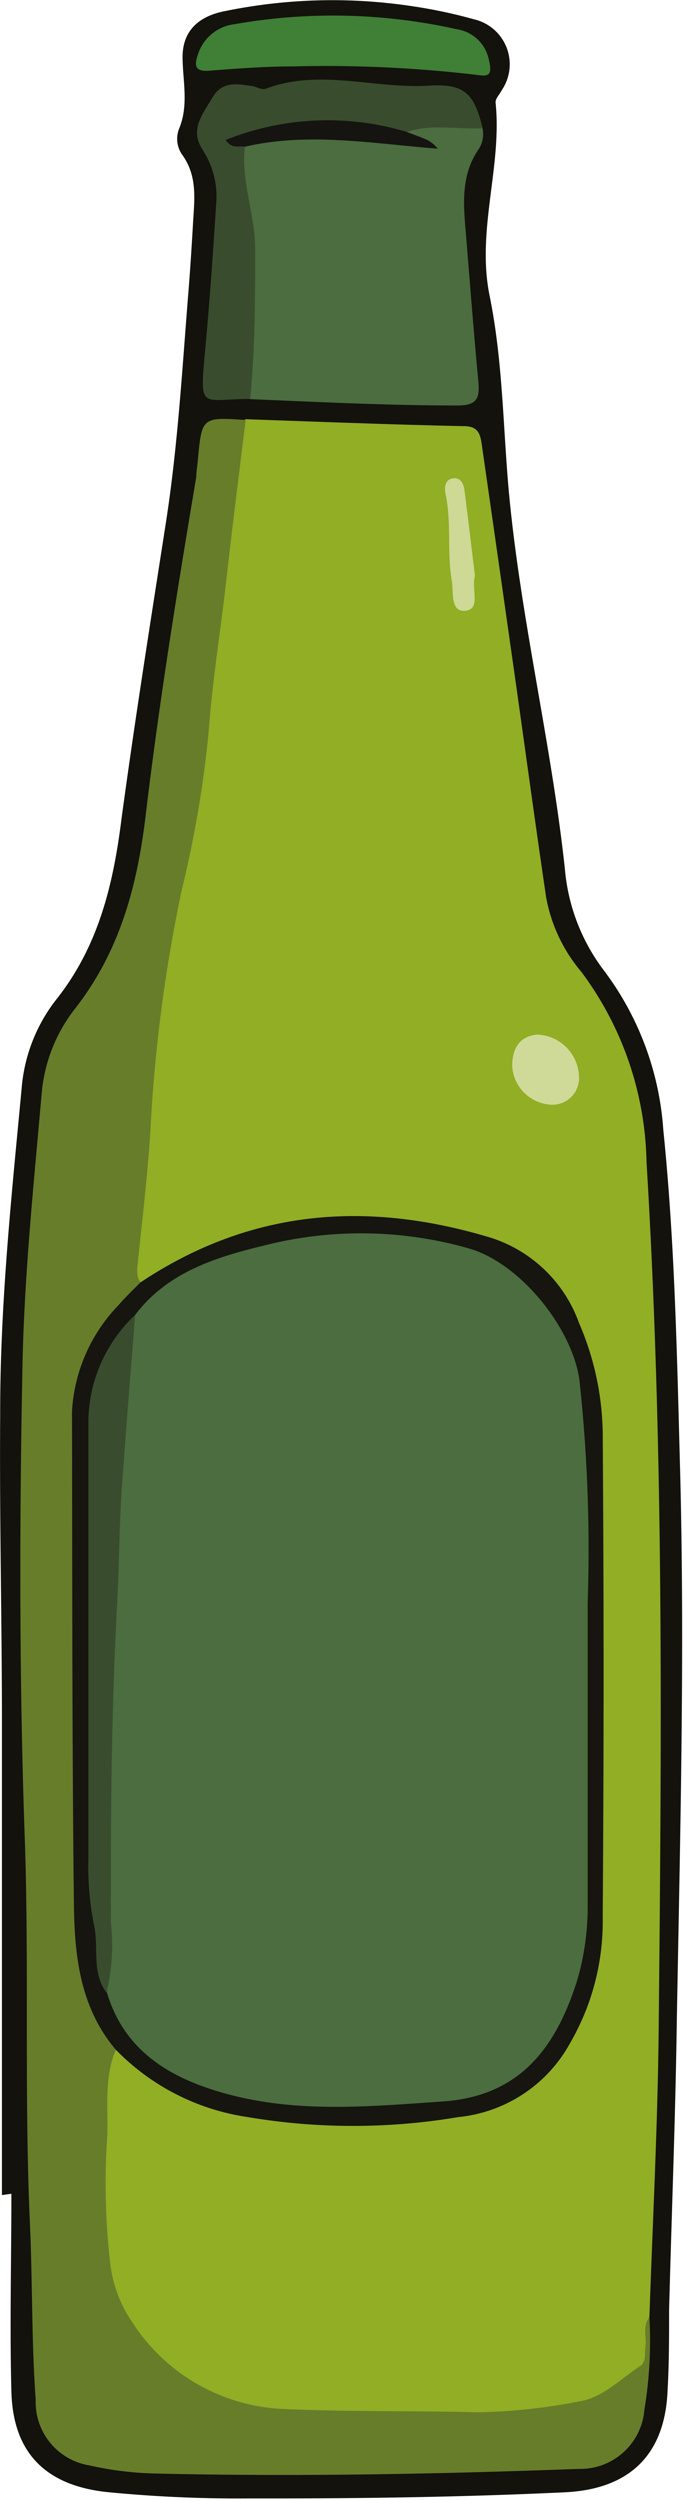 <svg xmlns="http://www.w3.org/2000/svg" viewBox="0 0 35.39 129.47"><defs><style>.cls-1{fill:#13120d;}.cls-1,.cls-10,.cls-2,.cls-3,.cls-4,.cls-5,.cls-6,.cls-7,.cls-8,.cls-9{fill-rule:evenodd;}.cls-2{fill:#91ae25;}.cls-3{fill:#677d2a;}.cls-4{fill:#4b6d3f;}.cls-5{fill:#394d2e;}.cls-6{fill:#407f36;}.cls-7{fill:#161510;}.cls-8{fill:#cfda99;}.cls-9{fill:#cdd995;}.cls-10{fill:#151410;}</style></defs><g id="Capa_2" data-name="Capa 2"><g id="Capa_1-2" data-name="Capa 1"><path class="cls-1" d="M.1,113.68c0-8.14,0-16.28,0-24.43,0-5.34-.13-10.69-.09-16C0,67.58.59,62,1.12,56.38a8.59,8.59,0,0,1,1.75-4.56c2.23-2.78,3-6,3.43-9.45C7,37.21,7.82,32.06,8.62,26.91c.59-3.86.82-7.75,1.13-11.64.1-1.23.18-2.46.25-3.69S10.25,9.12,9.43,8a1.43,1.43,0,0,1-.16-1.31c.52-1.23.2-2.47.19-3.71S10.13.85,11.73.56A27.67,27.67,0,0,1,21.42.33,25.69,25.69,0,0,1,24.56,1,2.39,2.39,0,0,1,26,4.67c-.11.22-.34.44-.32.65.34,3.35-1,6.6-.31,10s.69,6.78,1,10.18c.61,6.55,2.2,13,2.9,19.5a10.12,10.12,0,0,0,2,5.23,15.46,15.46,0,0,1,3.1,8.29c.6,5.86.71,11.73.87,17.61.25,9.5,0,19-.17,28.51-.07,5-.27,10-.4,15,0,1.39,0,2.79-.08,4.18-.14,3.34-2,5.08-5.28,5.25-5.46.26-10.93.33-16.4.32a69.78,69.78,0,0,1-7.37-.33c-3.14-.34-4.87-2-4.95-5.21-.09-3.41,0-6.82,0-10.24Z"/><path class="cls-2" d="M12.71,21.71c3.78.13,7.55.28,11.33.36.79,0,.85.48.93,1q.78,5.42,1.55,10.85c.6,4.18,1.16,8.37,1.78,12.56a8.28,8.28,0,0,0,1.83,3.86,17,17,0,0,1,3.37,9.84c.91,15,.78,29.93.63,44.89-.05,5-.31,9.94-.48,14.9a1.57,1.57,0,0,0-.09.48c-.1.8.34,1.73-.33,2.37A6.51,6.51,0,0,1,30,124.71a25.76,25.76,0,0,1-5.26.58c-3.36-.08-6.73-.11-10.09-.16-4.4,0-9.38-4.2-9.42-9.3a75.16,75.16,0,0,1,.22-8.49c0-.48,0-1,.54-1.29a1,1,0,0,1,.89.34c2.49,2.45,5.72,3,9,3.31a33.93,33.93,0,0,0,8.1-.46c3.66-.52,5.33-3,6.36-6.09a14.86,14.86,0,0,0,.62-4.62c0-7.85,0-15.71,0-23.56a15,15,0,0,0-1.59-7,7.2,7.2,0,0,0-4.78-3.76A20.72,20.72,0,0,0,12,64.46a13.8,13.8,0,0,0-3.58,1.63,1.54,1.54,0,0,1-1.25.4c-.49-.28-.4-.75-.37-1.2.33-4.58.69-9.17,1.17-13.74C8.26,48.7,9,45.91,9.6,43.09c.78-3.87,1-7.81,1.51-11.72.34-2.77.71-5.54,1.07-8.31a2.16,2.16,0,0,1,.53-1.35Z"/><path class="cls-3" d="M6,106.15c-.6,1.42-.4,2.94-.44,4.41a36,36,0,0,0,.15,6.64,6.73,6.73,0,0,0,1.14,3.06,9.81,9.81,0,0,0,7.89,4.5c3.33.15,6.65.08,10,.17a29.78,29.78,0,0,0,5.24-.56c1.24-.18,2.14-1.15,3.17-1.82.36-.23.24-.66.29-1,.08-.51-.17-1.07.21-1.55a21.91,21.91,0,0,1-.26,4.79A3.33,3.33,0,0,1,30,127.86c-7.31.27-14.63.41-21.94.24a17.11,17.11,0,0,1-3.42-.42,3.32,3.32,0,0,1-2.79-3.41c-.22-3-.16-6.08-.3-9.12-.29-6.49-.05-13-.25-19.48C1,87.45,1,79.22,1.16,71c.08-4.8.58-9.59,1-14.37a8.24,8.24,0,0,1,1.75-4.42c2.33-3,3.21-6.39,3.64-10,.7-5.86,1.64-11.69,2.62-17.51,0-.28.06-.57.08-.86.21-2.24.21-2.24,2.48-2.09-.34,2.76-.69,5.51-1,8.26s-.73,5.26-.92,7.91a58,58,0,0,1-1.4,8.2,79.94,79.94,0,0,0-1.62,12.5c-.15,2.36-.44,4.71-.68,7.07,0,.3,0,.57.24.77,0,.57-.35.9-.67,1.26a9,9,0,0,0-2.49,6.48c.1,7.77,0,15.54.05,23.31,0,2.81.25,5.6,1.77,8.09a.68.68,0,0,1,.07.59Z"/><path class="cls-4" d="M25,6.64a1.42,1.42,0,0,1-.18,1.06c-.95,1.35-.81,2.87-.68,4.4.21,2.57.41,5.14.65,7.71.08.88-.14,1.2-1.13,1.19-3.57,0-7.14-.18-10.71-.33a1.34,1.34,0,0,1-.31-1.15,36.32,36.32,0,0,0-.27-10.2,2.68,2.68,0,0,1,.12-1.58,1.57,1.57,0,0,1,1.36-.69,23.27,23.27,0,0,1,7.75.44c-.17-.31-.68-.39-.53-.85a4.45,4.45,0,0,1,3.93,0Z"/><path class="cls-5" d="M25,6.64c-1.3.08-2.62-.24-3.9.19-.58.45-1.2.13-1.75,0A12.19,12.19,0,0,0,13.54,7c-.32.07-.91-.08-.85.59-.22,1.82.55,3.54.53,5.36,0,2.57,0,5.14-.26,7.71-2.54,0-2.63.66-2.33-2.5.23-2.53.41-5.06.57-7.59a4.41,4.41,0,0,0-.7-2.81c-.69-1.06,0-1.83.49-2.68s1.2-.75,1.95-.64c.28,0,.6.24.82.16,2.79-1.06,5.61,0,8.42-.16,1.9-.13,2.38.4,2.83,2.19Z"/><path class="cls-6" d="M24.88,3.9a66.5,66.5,0,0,0-9.71-.46c-1.44,0-2.88.11-4.31.22-.78.07-.8-.28-.6-.85a2.27,2.27,0,0,1,1.91-1.56,29.39,29.39,0,0,1,11.48.26,2,2,0,0,1,1.68,1.58c.14.58.13.89-.45.81Z"/><path class="cls-7" d="M6,106.15c-1.85-2.18-2.14-4.86-2.17-7.53-.1-8.51-.08-17-.1-25.53a8.63,8.63,0,0,1,2.43-5.52c.34-.4.74-.77,1.11-1.15C13,62.6,19.05,62.17,25.43,64.1A7.17,7.17,0,0,1,30,68.51a14.85,14.85,0,0,1,1.23,5.63q.09,12.58,0,25.17a12.55,12.55,0,0,1-1.68,6.48,7.44,7.44,0,0,1-5.8,3.85,32.75,32.75,0,0,1-10.91,0A11.94,11.94,0,0,1,6,106.15Z"/><path class="cls-8" d="M30,55.73a1.38,1.38,0,0,1-1.46,1.48,2.13,2.13,0,0,1-2-2c0-.85.33-1.55,1.31-1.63A2.25,2.25,0,0,1,30,55.73Z"/><path class="cls-9" d="M24.61,29.82c-.2.7.32,1.72-.49,1.81s-.61-1-.71-1.55c-.26-1.49,0-3-.33-4.53-.07-.33,0-.73.4-.78s.55.3.59.64c.19,1.5.37,3,.54,4.41Z"/><path class="cls-10" d="M12.69,7.6c-.29-.07-.65.15-1-.35a14.2,14.2,0,0,1,9.38-.42c.3.12.61.22.91.35a1.64,1.64,0,0,1,.7.52c-3.36-.26-6.69-.87-10-.1Z"/><path class="cls-4" d="M7,68.1c1.68-2.22,4.2-3,6.7-3.6a20.31,20.31,0,0,1,10.58.15c2.64.74,5.34,4.07,5.74,6.79A81.21,81.21,0,0,1,30.45,83q0,7.77,0,15.55a13.57,13.57,0,0,1-.54,4c-1.08,3.43-2.92,6-6.95,6.28s-7.79.63-11.6-.5c-2.7-.8-4.95-2.21-5.82-5.14-.19-5.45-.26-10.91.06-16.36.12-2.13.2-4.27.26-6.41.1-3.45.46-6.88.57-10.33a5,5,0,0,1,.59-2Z"/><path class="cls-5" d="M7,68.1c-.23,3-.48,6-.69,9C6.18,79,6.18,81,6.08,82.88,5.77,88.44,5.73,94,5.75,99.59a10.7,10.7,0,0,1-.23,3.61c-.8-1.07-.38-2.38-.66-3.56a15.65,15.65,0,0,1-.28-3.42c0-7.56,0-15.12,0-22.68A7.69,7.69,0,0,1,7,68.1Z"/></g></g></svg>